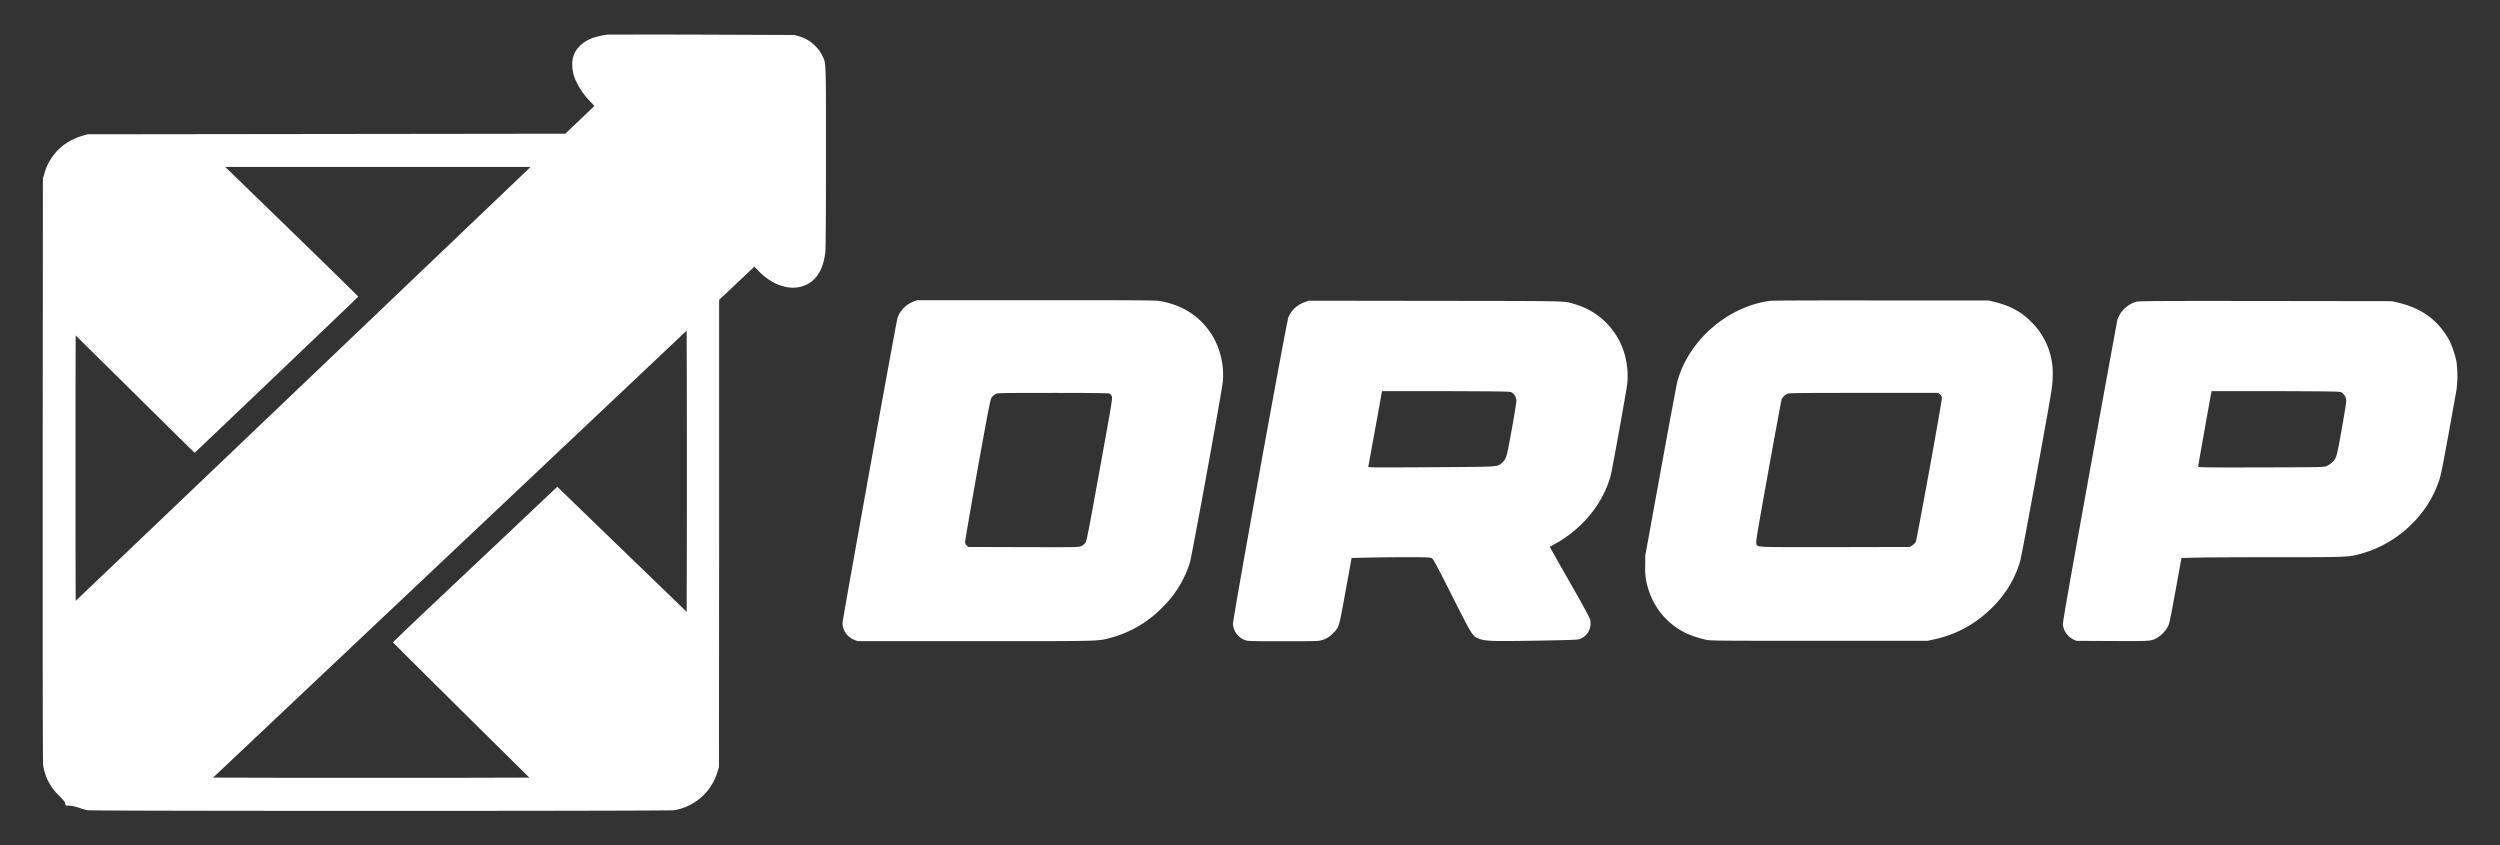 <svg id="New_Layer" data-name="New Layer" xmlns="http://www.w3.org/2000/svg" viewBox="0 0 1010.63 341.72"><rect x="0" y="0" width="1010.63" height="341.72" fill="#333333" stroke="none"/><defs><style>.cls-1{fill:#fff;fill-rule:evenodd;}</style></defs><path class="cls-1" d="M245.56,14c-5.13.71-8.45,2-10.85,4.29a10.08,10.08,0,0,0-3.37,7.91,15.77,15.77,0,0,0,1.85,7.23,29,29,0,0,0,5.22,7.4,26.86,26.86,0,0,1,1.81,2c0,.07-2.64,2.61-5.86,5.67l-5.84,5.55-96.59.12-96.59.12-1.9.55a28.3,28.3,0,0,0-4,1.56A21.46,21.46,0,0,0,18,70l-.66,2.12-.08,117.8c0,82.71,0,118.3.19,119.46a21.29,21.29,0,0,0,6.36,12.2c1.88,1.87,2.49,2.63,2.59,3.22l.12.81,1.71.1a14.87,14.87,0,0,1,3.7.83,22.15,22.15,0,0,0,3.56,1c2.16.35,234.87.35,237,0a22.15,22.15,0,0,0,17.6-15.64l.55-1.78.07-94.45,0-94.46,5.53-5.19c3-2.85,6.22-5.86,7.1-6.72l1.61-1.52,1.83,1.88c6.52,6.69,14.8,8.52,20.71,4.58,3.44-2.3,5.55-6.6,6.17-12.55.14-1.38.24-16.23.24-38.44,0-40.17.09-37.58-1.62-41a12.33,12.33,0,0,0-2.65-3.58,14.45,14.45,0,0,0-6.65-4l-1.78-.52L283.76,14C263.14,13.93,246,14,245.56,14ZM213.29,68.64l-91.94,87.72L30.59,242.91l-.07-26.85c0-14.79,0-38.92,0-53.67l.07-26.79,24,23.7c13.16,13,24,23.73,24.1,23.73s66-62.85,66.13-63.11c0-.1-10.7-10.63-23.85-23.4L94.06,70.4l-3-2.92H214.47Zm64.37,150.19-.07,28.5-26.17-25.27-26.15-25.29-16.92,16L175.14,244.1c-9,8.47-16.28,15.49-16.26,15.59s12.46,12.45,27.57,27.43L214,314.35l-32,.08c-17.59,0-46.34,0-63.92,0l-31.94-.08L181.87,224l95.72-90.35.07,28.35C277.68,177.57,277.68,203.17,277.66,218.83Z"/><path class="cls-1" d="M369.41,121.88a10.82,10.82,0,0,0-6.6,6.7c-.54,1.66-22.23,122-22.23,123.3a7.54,7.54,0,0,0,4.82,6.81l1.37.5h47.5c51.73,0,49.28.05,54.6-1.33a45.74,45.74,0,0,0,21.52-12.81A43.42,43.42,0,0,0,481,227.49c.83-2.7,12.91-69,13.34-73.27a31.33,31.33,0,0,0-4.32-18.69c-4.82-7.64-11.84-12.22-21.21-13.84-1.83-.3-8.12-.35-50.07-.33H370.83Zm79,37.18a2.14,2.14,0,0,1,1,1.05c.38.78.29,1.45-4.84,29.66-4.91,27.12-5.27,28.92-5.86,29.73a5.32,5.32,0,0,1-1.68,1.28c-1,.45-1.86.45-23.3.4l-22.31-.07-.59-.55a2.69,2.69,0,0,1-.71-1.16c-.07-.33,2.2-13.52,5-29.3,4.79-26.48,5.25-28.76,5.81-29.52a5.7,5.7,0,0,1,1.5-1.28c.85-.45,1.52-.45,23.11-.47C439.5,158.83,448,158.92,448.39,159.06Z"/><path class="cls-1" d="M715.7,121.6c-17.25,2.23-33.08,15.94-37.61,32.6-.33,1.16-3.37,17.51-6.78,36.3l-6.22,34.17,0,4a26.83,26.83,0,0,0,1.42,10,29.2,29.2,0,0,0,14.76,17.15,43.43,43.43,0,0,0,8.35,2.8c1.9.41,4.44.43,45.79.43h43.78l2.49-.54a46.47,46.47,0,0,0,23-12.27,43.34,43.34,0,0,0,12-19.46c.34-1.18,3.4-17.46,6.81-36.18,6.08-33.41,6.2-34.12,6.29-37.89a29.07,29.07,0,0,0-8.56-22.52c-4.27-4.27-8.5-6.55-15.21-8.21l-2.14-.52-43.3,0C736.72,121.41,716.55,121.48,715.7,121.6Zm68.54,37.84a1.69,1.69,0,0,1,.74,1.66c0,1.62-10.08,57.07-10.53,57.94a5,5,0,0,1-1.38,1.43l-1,.64-30.2.07c-33.17,0-31.25.14-31.87-1.35-.26-.64.26-3.82,4.84-29.26,2.83-15.7,5.27-28.82,5.39-29.16a5.09,5.09,0,0,1,2.23-2.2c.64-.34,4-.38,30.89-.38h30.16Z"/><path class="cls-1" d="M527.5,122.12a11.11,11.11,0,0,0-6.62,6c-.81,1.83-22.56,122.17-22.45,124.09a7.43,7.43,0,0,0,4.75,6.5c1.35.5,1.64.5,15.56.5,13.27,0,14.31,0,15.66-.45a9.89,9.89,0,0,0,4.72-3c2.31-2.42,2.16-1.94,5.27-19.26l2-10.94,6.19-.14c3.42-.1,10.49-.17,15.76-.17,7.61,0,9.7.07,10.34.33s1.28,1.33,8.24,15.12c8.28,16.39,8.35,16.51,11,17.51s5.41,1.07,23.2.78c13.67-.24,16.63-.33,17.49-.64a6.71,6.71,0,0,0,4.17-8c-.21-.76-3.49-6.81-8-14.67-4.2-7.35-7.76-13.66-7.95-14l-.35-.64,2.08-1.14c11.06-6,19.63-16.51,22.57-27.74.66-2.46,6.33-34,6.69-37a32.92,32.92,0,0,0-1.38-13A29.39,29.39,0,0,0,636.74,123c-4.68-1.4-.53-1.3-56.4-1.37l-51.25-.07Zm83.73,36.61A3.94,3.94,0,0,1,613,162c0,.66-.85,6-1.9,11.76-2.08,11.54-2.16,11.75-4,13.39s-.43,1.54-28.59,1.73c-25,.14-25.46.14-25.37-.31.07-.24,1.28-7,2.73-14.92s2.66-14.71,2.73-15l.12-.53,26,0C610.52,158.23,610.57,158.23,611.23,158.73Z"/><path class="cls-1" d="M863.54,122a11.41,11.41,0,0,0-7.59,7.33c-.12.52-5.18,28.16-11.2,61.45-8.54,47.29-10.92,60.76-10.82,61.74a7.66,7.66,0,0,0,4.29,6l1.21.54,14.45.07c15.78.07,15.66.07,18.22-1.3a12.61,12.61,0,0,0,4.39-4.75c.5-1,1.17-4.32,3-14.45l2.38-13.07,6.19-.14c3.41-.1,18-.17,32.48-.17,29.21,0,28.88,0,34.43-1.56,14.38-4.13,26.38-15.47,31-29.31.76-2.25,1.47-5.76,3.77-18.41,1.54-8.59,3-16.63,3.23-17.87A43.31,43.31,0,0,0,993,146a43.58,43.58,0,0,0-2.59-7.9c-.26-.53-1-1.81-1.7-2.85-4.42-6.76-10.7-10.94-19.65-13l-2.21-.5-51-.07c-44.22-.05-51.18,0-52.29.31Zm83.18,36.77a3.87,3.87,0,0,1,1.74,3.39c0,.74-.86,6-1.88,11.73-2,11.27-2.13,11.6-4,13.21a9.8,9.8,0,0,1-2,1.28c-1.09.5-1.23.5-26.53.57-22.94.05-25.45,0-25.45-.31s5.07-28.8,5.33-30l.12-.53,26,0C946,158.23,946.06,158.23,946.72,158.73Z"/></svg>